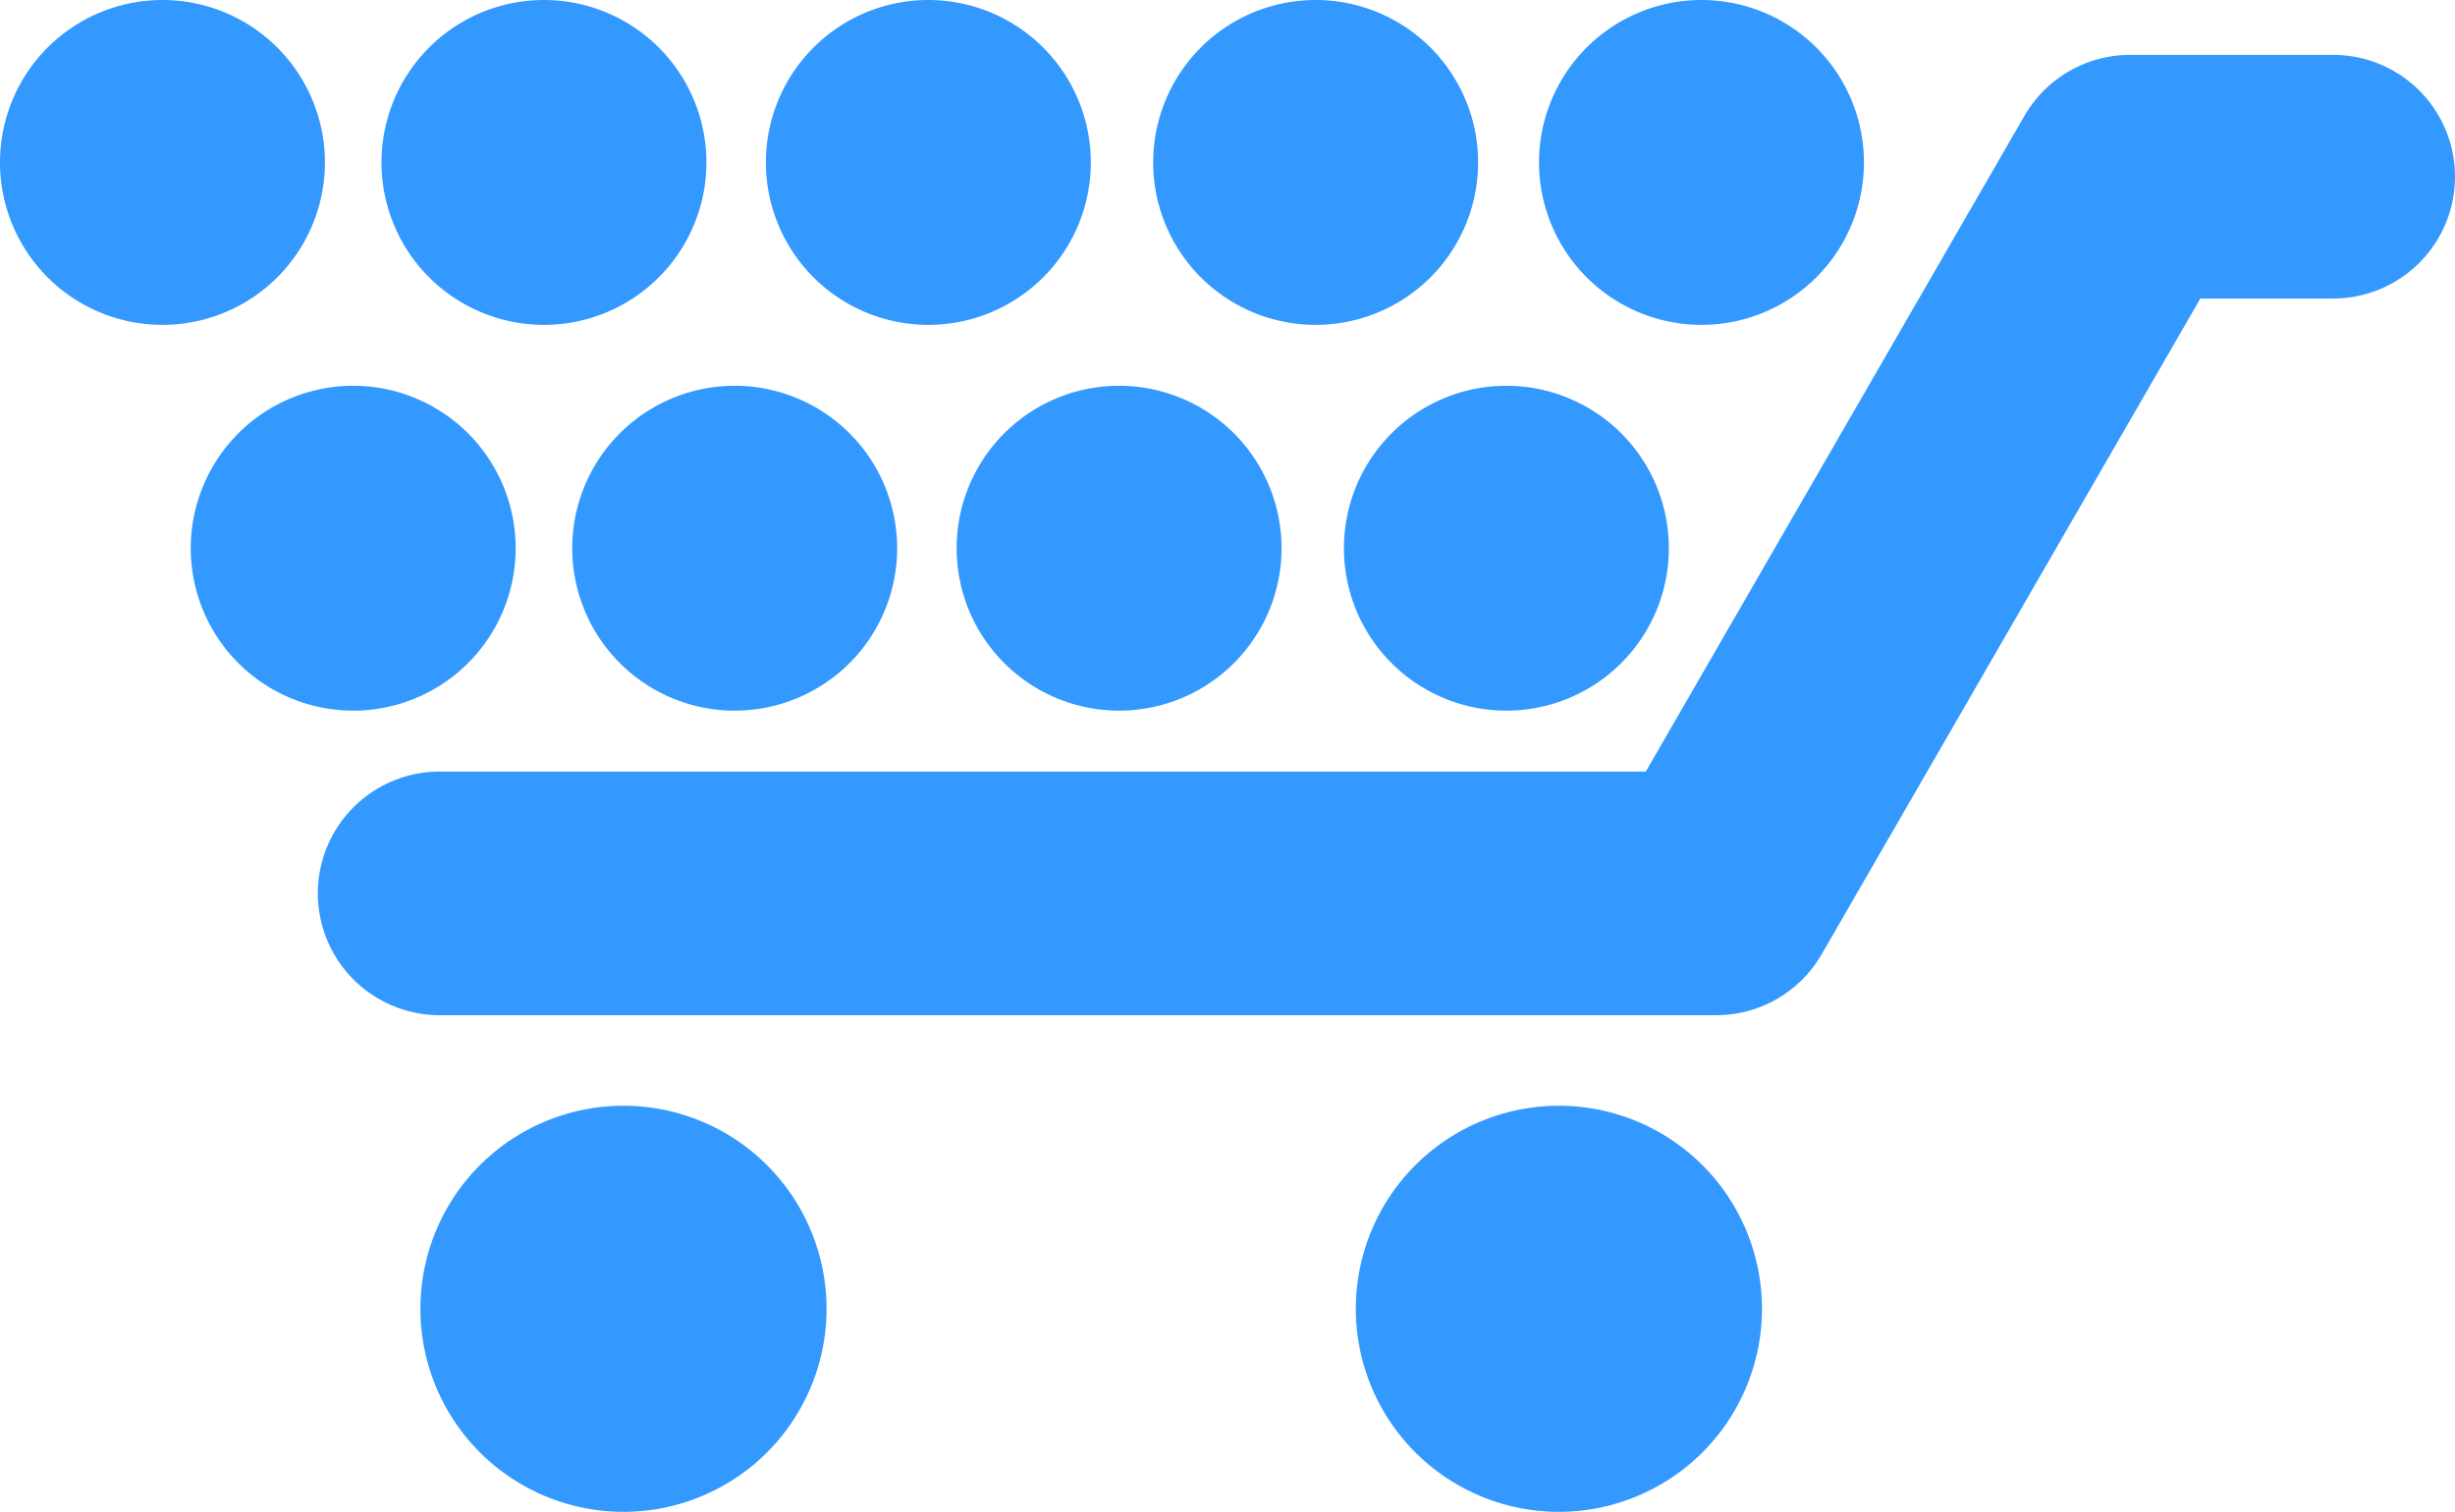 <?xml version="1.0" encoding="UTF-8" standalone="no"?>
<!-- Created with Inkscape (http://www.inkscape.org/) -->

<svg
   xmlns:dc="http://purl.org/dc/elements/1.1/"
   xmlns:cc="http://creativecommons.org/ns#"
   xmlns:rdf="http://www.w3.org/1999/02/22-rdf-syntax-ns#"
   xmlns:svg="http://www.w3.org/2000/svg"
   xmlns="http://www.w3.org/2000/svg"
   version="1.1"
   width="604.452"
   height="372.299"
   id="svg2">
  <defs
     id="defs4" />
  <g
     transform="translate(-13.179,-312.362)"
     id="layer1">
    <path
       d="m 121.429,532.362 314.286,0 101.897,-176.49 50.02,0"
       id="path2993"
       style="fill:none;stroke:#3399ff;stroke-width:60;stroke-linecap:round;stroke-linejoin:round;stroke-miterlimit:4;stroke-opacity:1;stroke-dasharray:none" />
    <path
       d="m 356.429,263.791 a 50,50 0 1 1 -100,0 50,50 0 1 1 100,0 z"
       transform="matrix(0.8,0,0,0.8,-145,236.33)"
       id="path3775"
       style="fill:#3399ff;fill-opacity:1;stroke:none" />
    <path
       d="m 356.429,263.791 a 50,50 0 1 1 -100,0 50,50 0 1 1 100,0 z"
       transform="matrix(0.8,0,0,0.8,-51.072,236.33)"
       id="path3775-6"
       style="fill:#3399ff;fill-opacity:1;stroke:none" />
    <path
       d="m 356.429,263.791 a 50,50 0 1 1 -100,0 50,50 0 1 1 100,0 z"
       transform="matrix(0.8,0,0,0.8,43.571,236.33)"
       id="path3775-6-1"
       style="fill:#3399ff;fill-opacity:1;stroke:none" />
    <path
       d="m 356.429,263.791 a 50,50 0 1 1 -100,0 50,50 0 1 1 100,0 z"
       transform="matrix(0.8,0,0,0.8,138.928,236.33)"
       id="path3775-6-1-7"
       style="fill:#3399ff;fill-opacity:1;stroke:none" />
    <path
       d="m 356.429,263.791 a 50,50 0 1 1 -100,0 50,50 0 1 1 100,0 z"
       transform="matrix(0.8,0,0,0.8,-191.964,141.33)"
       id="path3775-3"
       style="fill:#3399ff;fill-opacity:1;stroke:none" />
    <path
       d="m 356.429,263.791 a 50,50 0 1 1 -100,0 50,50 0 1 1 100,0 z"
       transform="matrix(0.8,0,0,0.8,-98.036,141.33)"
       id="path3775-6-7"
       style="fill:#3399ff;fill-opacity:1;stroke:none" />
    <path
       d="m 356.429,263.791 a 50,50 0 1 1 -100,0 50,50 0 1 1 100,0 z"
       transform="matrix(0.8,0,0,0.8,-3.393,141.33)"
       id="path3775-6-1-1"
       style="fill:#3399ff;fill-opacity:1;stroke:none" />
    <path
       d="m 356.429,263.791 a 50,50 0 1 1 -100,0 50,50 0 1 1 100,0 z"
       transform="matrix(0.8,0,0,0.8,91.964,141.33)"
       id="path3775-6-1-7-5"
       style="fill:#3399ff;fill-opacity:1;stroke:none" />
    <path
       d="m 356.429,263.791 a 50,50 0 1 1 -100,0 50,50 0 1 1 100,0 z"
       transform="matrix(0.8,0,0,0.8,186.964,141.33)"
       id="path3775-6-1-7-5-9"
       style="fill:#3399ff;fill-opacity:1;stroke:none" />
    <path
       d="m 356.429,263.791 a 50,50 0 1 1 -100,0 50,50 0 1 1 100,0 z"
       transform="translate(-139.743,370.871)"
       id="path3775-9"
       style="fill:#3399ff;fill-opacity:1;stroke:none" />
    <path
       d="m 356.429,263.791 a 50,50 0 1 1 -100,0 50,50 0 1 1 100,0 z"
       transform="translate(90.571,370.871)"
       id="path3775-9-3"
       style="fill:#3399ff;fill-opacity:1;stroke:none" />
  </g>
</svg>
